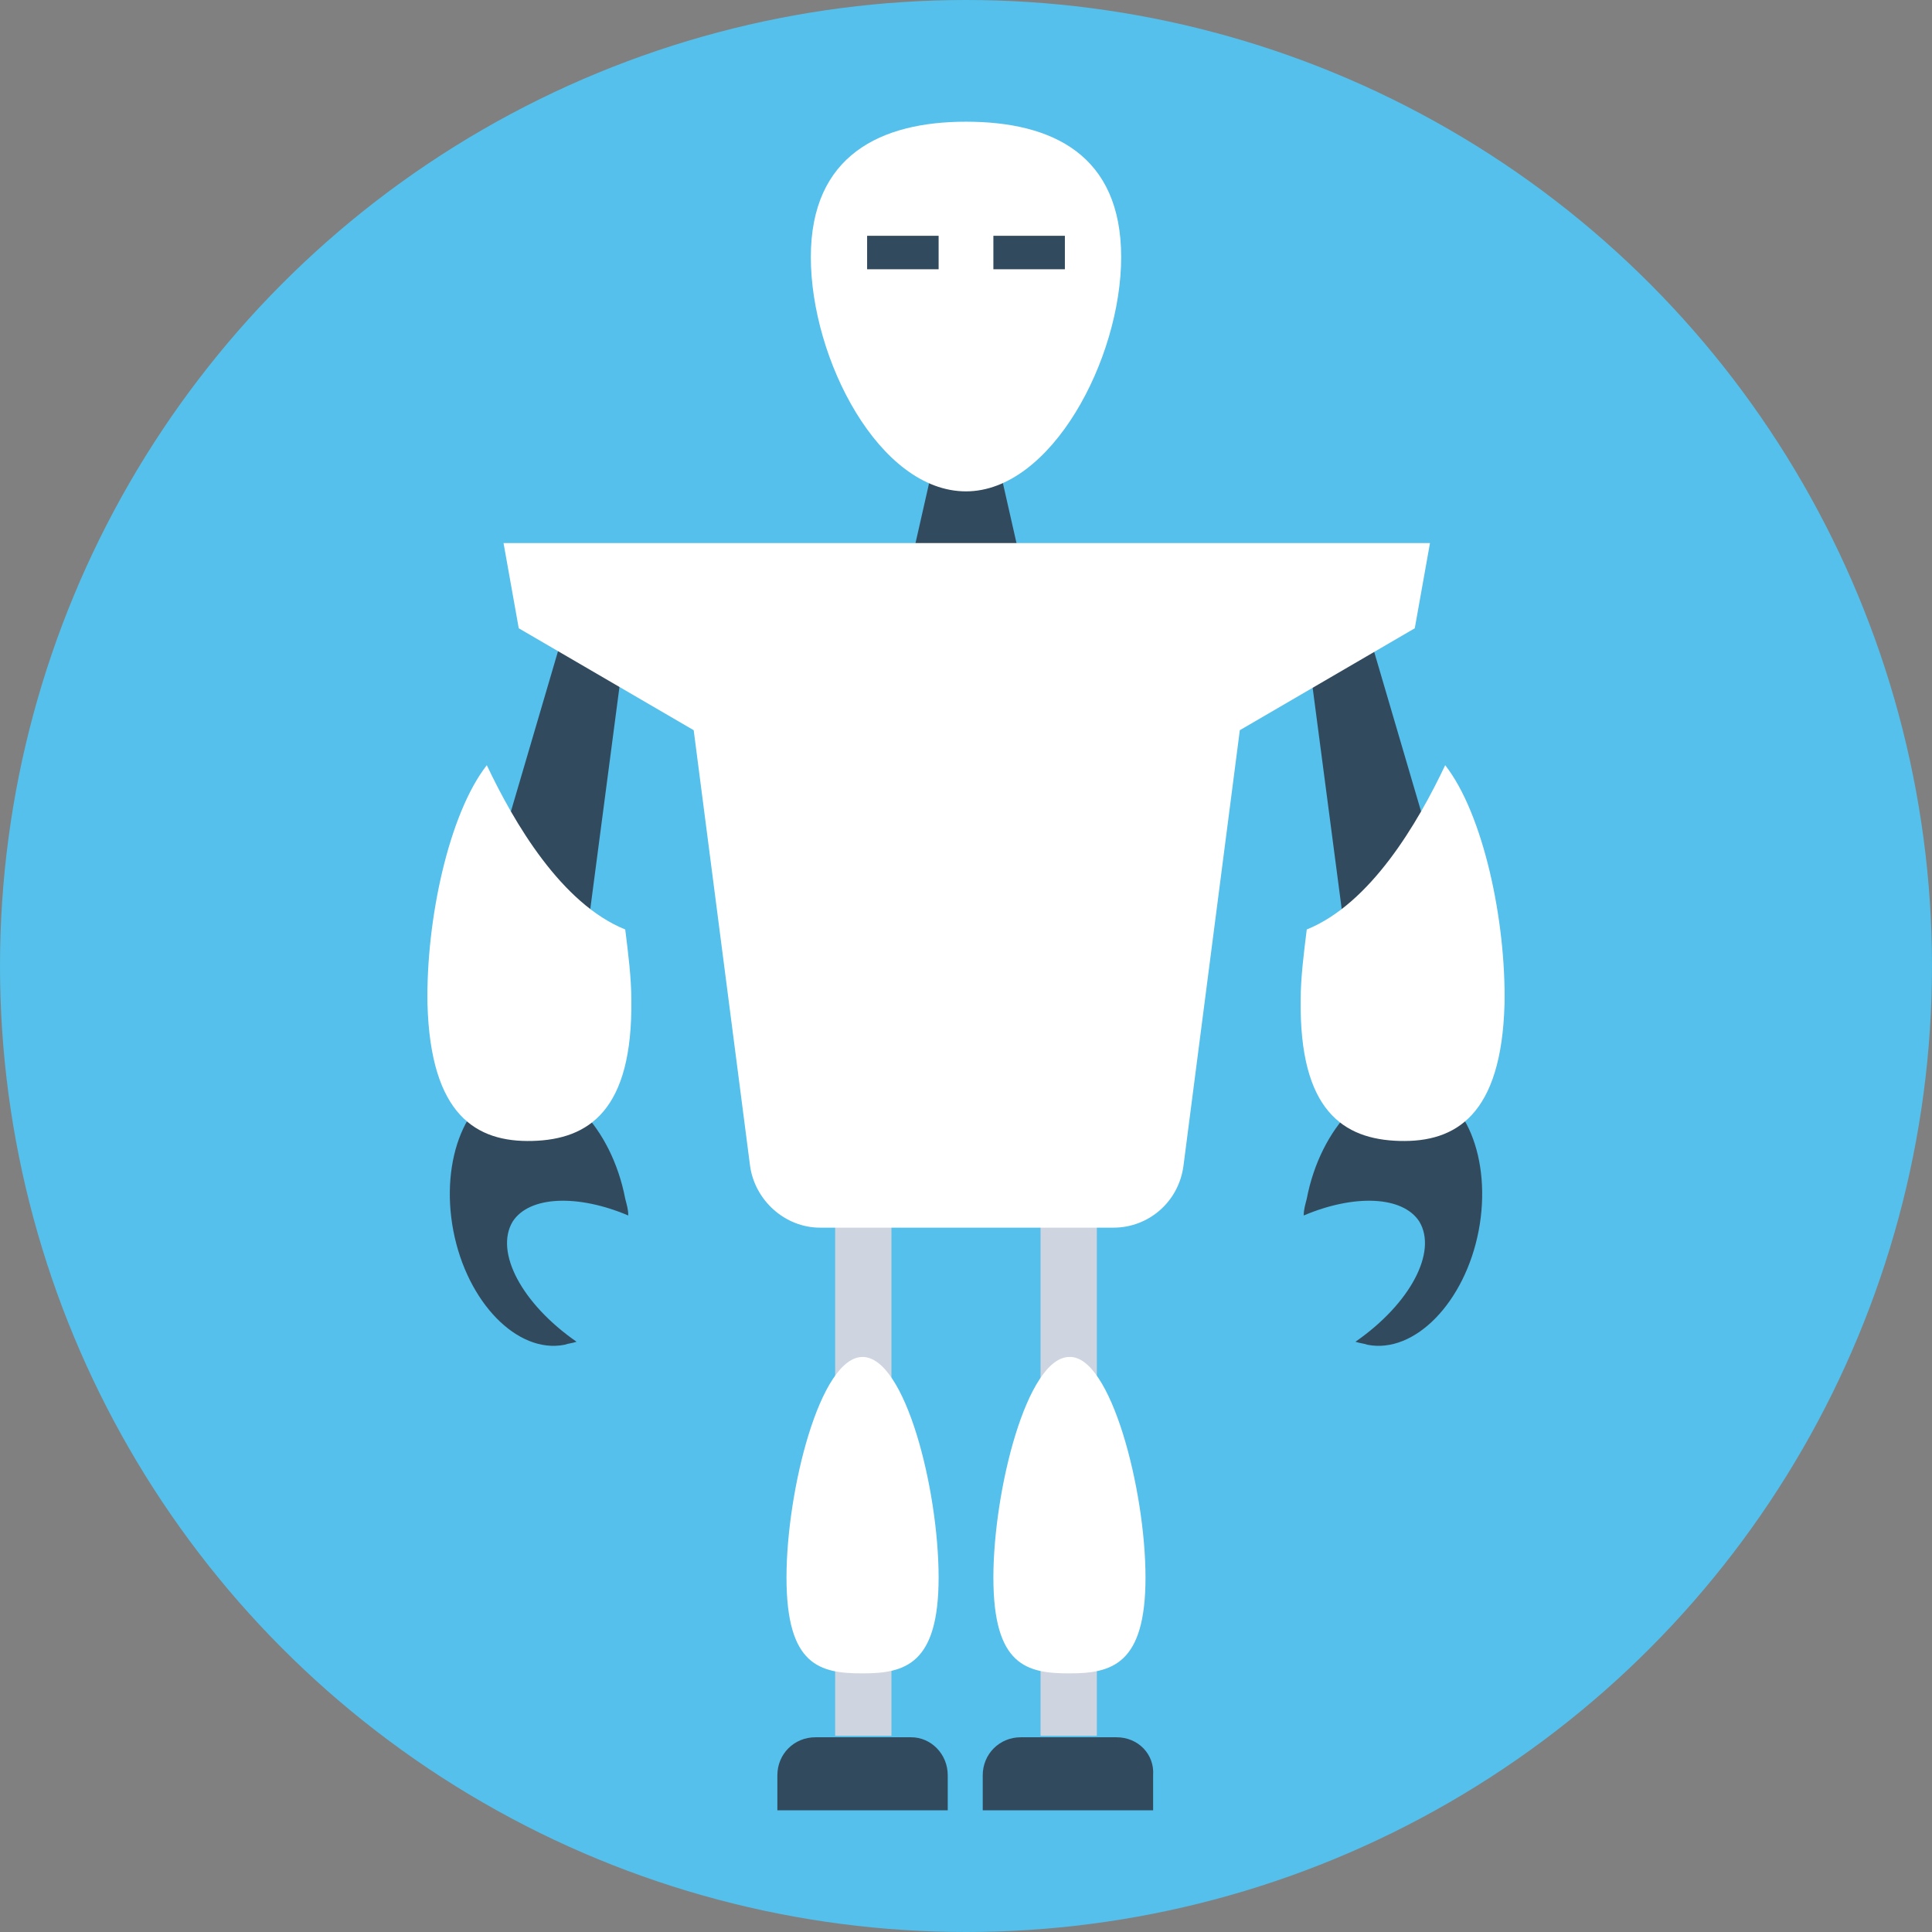 <?xml version="1.0" encoding="iso-8859-1"?>
<!-- Generator: Adobe Illustrator 19.0.0, SVG Export Plug-In . SVG Version: 6.00 Build 0)  -->
<svg xmlns="http://www.w3.org/2000/svg" xmlns:xlink="http://www.w3.org/1999/xlink" version="1.1" id="Layer_1" x="0px" y="0px" viewBox="0 0 508 508" style="enable-background:new 0 0 508 508;" xml:space="preserve">
<rect x="0" y="0" width="508" height="508" fill="#808080" stroke="none"/>
<circle style="fill:#54C0EB;" cx="254" cy="254" r="254"/>
<polygon style="fill:#324A5E;" points="270,154.8 238,154.8 246.8,116 261.2,116 "/>
<g>
	<rect x="273.6" y="322" style="fill:#CED5E0;" width="14.8" height="134.4"/>
	<rect x="219.6" y="322" style="fill:#CED5E0;" width="14.8" height="134.4"/>
</g>
<path style="fill:#324A5E;" d="M293.6,456.8h-25.2c-5.6,0-10,4.4-10,10v9.2h44.8v-9.2C303.6,461.2,299.2,456.8,293.6,456.8z"/>
<path style="fill:#FFFFFF;" d="M301.2,414.8c0,22.8-8.8,25.2-20,25.2s-20-2-20-25.2c0-22.8,8.8-58,20-58  C292,356.4,301.2,391.6,301.2,414.8z"/>
<path style="fill:#324A5E;" d="M239.6,456.8h-25.2c-5.6,0-10,4.4-10,10v9.2h44.8v-9.2C249.2,461.2,244.8,456.8,239.6,456.8z"/>
<path style="fill:#FFFFFF;" d="M246.8,414.8c0,22.8-8.8,25.2-20,25.2s-20-2-20-25.2c0-22.8,8.8-58,20-58S246.8,391.6,246.8,414.8z"/>
<g>
	<path style="fill:#324A5E;" d="M388.8,323.6c-3.6,18.8-16.8,32.4-29.2,30c-1.2-0.4-2-0.4-3.2-0.8c14.4-10,21.6-23.6,16.8-31.6   c-4.4-6.8-17.2-7.2-30.4-1.6c0-1.6,0.4-2.8,0.8-4.4c3.6-18.8,16.8-32.4,29.2-30C385.2,287.2,392.4,304.8,388.8,323.6z"/>
	<polygon style="fill:#324A5E;" points="385.6,254 355.6,260.4 343.2,166 358.8,162.8  "/>
</g>
<path style="fill:#FFFFFF;" d="M395.6,264c-0.8,29.2-12.8,36.4-27.6,36c-14.8-0.4-26.4-8-26-37.2c0-5.6,0.8-12,1.6-18.4  c16.8-6.8,29.2-28,36.4-43.2C390,214,396,242,395.6,264z"/>
<g>
	<path style="fill:#324A5E;" d="M119.2,323.6c3.6,18.8,16.8,32.4,29.2,30c1.2-0.4,2-0.4,3.2-0.8c-14.4-10-21.6-23.6-16.8-31.6   c4.4-6.8,17.2-7.2,30.4-1.6c0-1.6-0.4-2.8-0.8-4.4c-3.6-18.8-16.8-32.4-29.2-30C122.8,287.2,115.6,304.8,119.2,323.6z"/>
	<polygon style="fill:#324A5E;" points="122.4,254 152.4,260.4 164.8,166 149.2,162.8  "/>
</g>
<g>
	<path style="fill:#FFFFFF;" d="M112.4,264c0.8,29.2,12.8,36.4,27.6,36s26.4-8,26-37.2c0-5.6-0.8-12-1.6-18.4   c-16.8-6.8-29.2-28-36.4-43.2C118,214,112,242,112.4,264z"/>
	<path style="fill:#FFFFFF;" d="M132.4,142.8l4,22.4l46,26.8l14.8,114.4c1.2,9.2,9.2,16.4,18.4,16.4h77.2c9.2,0,17.2-6.8,18.4-16.4   L326,192l46-26.8l4-22.4H132.4z"/>
	<path style="fill:#FFFFFF;" d="M294.8,67.6c0,26.8-18.4,61.6-40.8,61.6c-22.8,0-40.8-34.8-40.8-61.6S231.6,32,254,32   C276.8,32,294.8,40.8,294.8,67.6z"/>
</g>
<g>
	<rect x="261.2" y="62" style="fill:#324A5E;" width="18.8" height="8.8"/>
	<rect x="228" y="62" style="fill:#324A5E;" width="18.8" height="8.8"/>
</g>
<g>
</g>
<g>
</g>
<g>
</g>
<g>
</g>
<g>
</g>
<g>
</g>
<g>
</g>
<g>
</g>
<g>
</g>
<g>
</g>
<g>
</g>
<g>
</g>
<g>
</g>
<g>
</g>
<g>
</g>
</svg>
